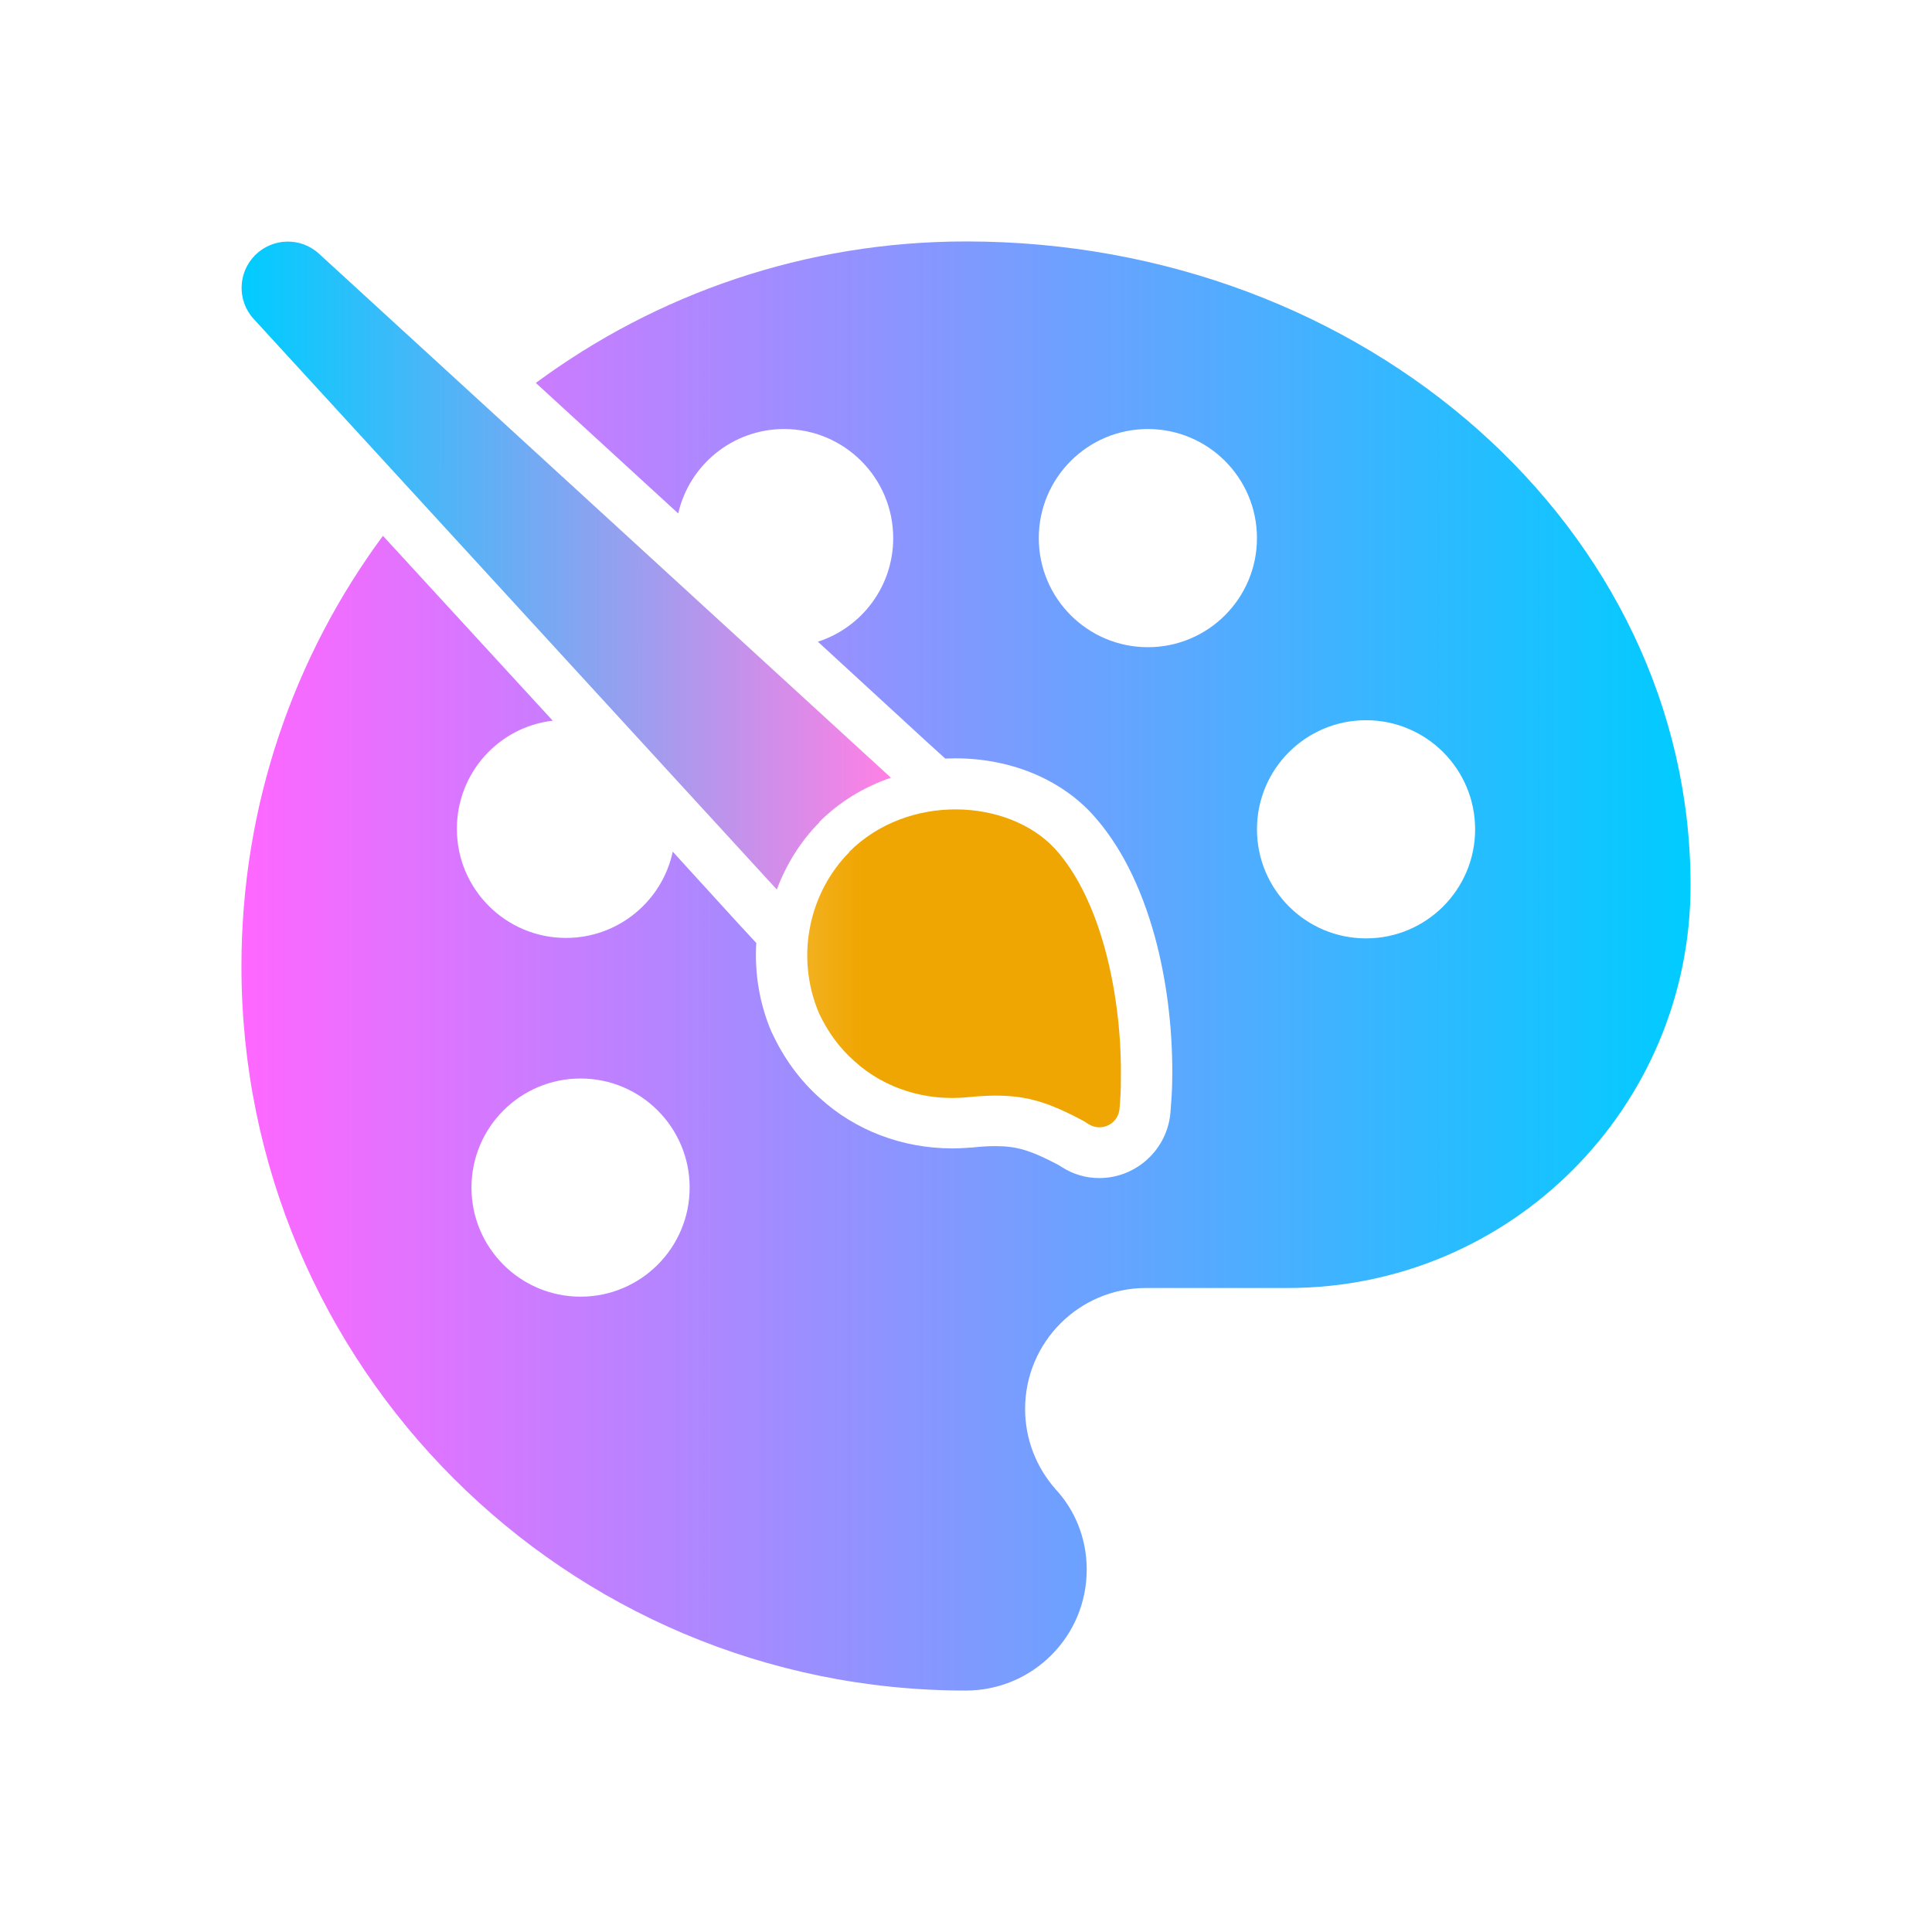 <?xml version="1.0" encoding="UTF-8" standalone="no"?>
<svg
   width="16"
   height="16"
   version="1.1"
   viewBox="0 0 4.233 4.233"
   id="svg62"
   sodipodi:docname="preferences-desktop-theme-applications.svg"
   inkscape:version="1.3 (0e150ed6c4, 2023-07-21)"
   xmlns:inkscape="http://www.inkscape.org/namespaces/inkscape"
   xmlns:sodipodi="http://sodipodi.sourceforge.net/DTD/sodipodi-0.dtd"
   xmlns:xlink="http://www.w3.org/1999/xlink"
   xmlns="http://www.w3.org/2000/svg"
   xmlns:svg="http://www.w3.org/2000/svg"
   xmlns:rdf="http://www.w3.org/1999/02/22-rdf-syntax-ns#"
   xmlns:cc="http://creativecommons.org/ns#"
   xmlns:dc="http://purl.org/dc/elements/1.1/">
  <sodipodi:namedview
     id="namedview64"
     pagecolor="#ffffff"
     bordercolor="#666666"
     borderopacity="1.0"
     inkscape:showpageshadow="2"
     inkscape:pageopacity="0.0"
     inkscape:pagecheckerboard="0"
     inkscape:deskcolor="#d1d1d1"
     showgrid="false"
     inkscape:zoom="11.256496"
     inkscape:cx="-12.92587"
     inkscape:cy="5.4635119"
     inkscape:window-width="1920"
     inkscape:window-height="994"
     inkscape:window-x="0"
     inkscape:window-y="0"
     inkscape:window-maximized="1"
     inkscape:current-layer="svg62">
    <inkscape:grid
       type="xygrid"
       id="grid293"
       originx="0"
       originy="0"
       spacingy="1"
       spacingx="1"
       units="px"
       visible="false" />
  </sodipodi:namedview>
  <defs
     id="defs18">
    <linearGradient
       id="linearGradient19"
       inkscape:collect="always">
      <stop
         style="stop-color:#00ccff;stop-opacity:1"
         offset="0"
         id="stop19" />
      <stop
         style="stop-color:#ff80e5;stop-opacity:1"
         offset="1"
         id="stop20" />
    </linearGradient>
    <linearGradient
       id="linearGradient12"
       x1="0"
       x2="0"
       y1="0"
       y2="1">
      <stop
         offset="0"
         style="stop-color:#ff67ff;stop-opacity:1;"
         id="stop11" />
      <stop
         offset="1"
         style="stop-color:#00ccff;stop-opacity:1"
         id="stop12" />
    </linearGradient>
    <linearGradient
       id="linearGradient6"
       x1="0"
       x2="0"
       y1="0"
       y2="1">
      <stop
         offset="0"
         style="stop-color:#ff7eff;stop-opacity:1;"
         id="stop4" />
      <stop
         offset="1"
         style="stop-color:#ffb380;stop-opacity:1"
         id="stop5" />
    </linearGradient>
    <filter
       id="filter1272-6"
       x="-0.094"
       y="-0.09"
       width="1.189"
       height="1.181"
       color-interpolation-filters="sRGB">
      <feGaussianBlur
         stdDeviation="0.398"
         id="feGaussianBlur2" />
    </filter>
    <filter
       id="filter1066-1"
       x="-0.064"
       y="-0.057"
       width="1.128"
       height="1.113"
       color-interpolation-filters="sRGB">
      <feGaussianBlur
         stdDeviation="0.227"
         id="feGaussianBlur5" />
    </filter>
    <linearGradient
       id="linearGradient5352"
       x1="12.189"
       x2="13.579"
       y1="11.042"
       y2="12.031"
       gradientTransform="translate(-0.569,-0.148)"
       gradientUnits="userSpaceOnUse">
      <stop
         stop-color="#fee2a2"
         offset="0"
         id="stop8" />
      <stop
         stop-color="#f0a602"
         offset="1"
         id="stop10" />
    </linearGradient>
    <linearGradient
       id="linearGradient6573"
       x1="121.63"
       x2="121.63"
       y1="9.125"
       y2="6.411"
       gradientTransform="matrix(1.952,0,0,1.952,-237.5,-7.25)"
       gradientUnits="userSpaceOnUse">
      <stop
         stop-color="#fe650b"
         offset="0"
         id="stop13" />
      <stop
         stop-color="#fe8e00"
         offset="1"
         id="stop15" />
    </linearGradient>
    <linearGradient
       id="linearGradient4141">
      <stop
         style="stop-color:#d8610f;stop-opacity:1"
         offset="0"
         id="stop7" />
      <stop
         style="stop-color:#eab355;stop-opacity:1"
         offset="1"
         id="stop9" />
    </linearGradient>
    <linearGradient
       id="linearGradient28"
       x1="0"
       x2="0"
       y1="0"
       y2="1">
      <stop
         offset="0"
         style="stop-color:#00d3d3;stop-opacity:1;"
         id="stop27" />
      <stop
         offset="1"
         style="stop-color:#ac8adf;stop-opacity:1;"
         id="stop28" />
    </linearGradient>
    <linearGradient
       id="paint0_linear_619_31"
       x1="41.5"
       y1="98"
       x2="98.5"
       y2="25"
       gradientUnits="userSpaceOnUse"
       gradientTransform="matrix(0.015,0.016,-0.016,0.015,1.888,0.361)"
       spreadMethod="pad">
      <stop
         stop-color="#F35C58"
         id="stop1" />
      <stop
         offset="0.573"
         stop-color="#BA09B2"
         id="stop2"
         style="stop-color:#f536ed;stop-opacity:1;" />
      <stop
         offset="1"
         stop-color="#7900D9"
         id="stop3"
         style="stop-color:#c57cff;stop-opacity:1;" />
    </linearGradient>
    <linearGradient
       inkscape:collect="always"
       xlink:href="#linearGradient12"
       id="linearGradient11"
       x1="0.529"
       y1="2.117"
       x2="3.704"
       y2="2.117"
       gradientUnits="userSpaceOnUse" />
    <linearGradient
       inkscape:collect="always"
       xlink:href="#linearGradient5352"
       id="linearGradient18"
       x1="1.768"
       y1="2.122"
       x2="2.457"
       y2="2.122"
       gradientUnits="userSpaceOnUse" />
    <linearGradient
       inkscape:collect="always"
       xlink:href="#linearGradient19"
       id="linearGradient20"
       x1="0.529"
       y1="1.239"
       x2="1.952"
       y2="1.239"
       gradientUnits="userSpaceOnUse" />
  </defs>
  <path
     d="m 1.795,1.801 c 0.044,-0.044 0.098,-0.077 0.157,-0.097 L 0.699,0.556 c -0.04,-0.037 -0.102,-0.035 -0.14,0.003 -0.038,0.038 -0.04,0.1 -0.003,0.14 L 1.702,1.949 c 0.021,-0.056 0.053,-0.107 0.094,-0.148 z"
     id="path1"
     style="fill:url(#linearGradient20)" />
  <path
     class="cls-1"
     d="m 1.861,1.867 c -0.084,0.084 -0.121,0.223 -0.067,0.352 0.019,0.041 0.045,0.077 0.078,0.106 0.067,0.061 0.158,0.088 0.248,0.079 0.109,-0.011 0.162,0.003 0.254,0.052 l 0.011,0.007 c 0.029,0.018 0.066,-0.001 0.068,-0.035 l 9.25e-4,-0.013 c 0.002,-0.021 0.002,-0.044 0.002,-0.067 0,-0.17 -0.043,-0.377 -0.145,-0.489 C 2.209,1.75 1.99,1.737 1.86,1.867 Z"
     id="path2"
     style="stroke-width:0px;fill:url(#linearGradient18)" />
  <path
     class="cls-1"
     d="m 2.117,0.529 c -0.353,0 -0.679,0.115 -0.943,0.31 L 1.486,1.125 C 1.51,1.019 1.605,0.94 1.718,0.94 c 0.132,0 0.239,0.107 0.239,0.239 0,0.106 -0.069,0.196 -0.165,0.227 l 0.235,0.216 0.044,0.04 c 0.007,-3.095e-4 0.015,-4.961e-4 0.022,-4.961e-4 0.119,0 0.228,0.044 0.3,0.122 l 2.514e-4,3.095e-4 2.513e-4,3.096e-4 c 0.06,0.066 0.106,0.156 0.137,0.269 0.025,0.092 0.038,0.194 0.038,0.295 0,0.026 -8.75e-4,0.051 -0.003,0.075 l -9.25e-4,0.013 c -0.006,0.081 -0.074,0.145 -0.156,0.145 -0.029,0 -0.057,-0.008 -0.082,-0.024 l -0.008,-0.005 c -0.061,-0.032 -0.091,-0.041 -0.138,-0.041 -0.015,0 -0.031,9.25e-4 -0.05,0.003 -0.015,0.001 -0.029,0.002 -0.044,0.002 -0.109,0 -0.212,-0.039 -0.29,-0.11 -0.045,-0.04 -0.08,-0.089 -0.105,-0.143 l -5.6e-4,-0.001 -5.6e-4,-0.001 C 1.664,2.199 1.653,2.133 1.657,2.066 L 1.619,2.025 1.474,1.866 c -0.023,0.108 -0.119,0.189 -0.234,0.189 -0.132,0 -0.239,-0.107 -0.239,-0.239 0,-0.122 0.091,-0.223 0.21,-0.237 L 0.839,1.174 c -0.195,0.264 -0.31,0.59 -0.31,0.943 0,0.877 0.711,1.587 1.587,1.587 0.146,0 0.265,-0.118 0.265,-0.265 0,-0.069 -0.026,-0.131 -0.069,-0.177 -0.041,-0.047 -0.066,-0.108 -0.066,-0.175 0,-0.146 0.118,-0.265 0.265,-0.265 h 0.311 c 0.487,0 0.882,-0.395 0.882,-0.882 0,-0.78 -0.711,-1.411 -1.587,-1.411 z M 1.272,2.841 c -0.132,0 -0.239,-0.107 -0.239,-0.239 0,-0.132 0.107,-0.239 0.239,-0.239 0.132,0 0.239,0.107 0.239,0.239 0,0.132 -0.107,0.239 -0.239,0.239 z M 2.515,1.418 c -0.132,0 -0.239,-0.107 -0.239,-0.239 0,-0.132 0.107,-0.239 0.239,-0.239 0.132,0 0.239,0.107 0.239,0.239 0,0.132 -0.107,0.239 -0.239,0.239 z M 2.993,2.056 c -0.132,0 -0.239,-0.107 -0.239,-0.239 0,-0.132 0.107,-0.239 0.239,-0.239 0.132,0 0.239,0.107 0.239,0.239 0,0.132 -0.107,0.239 -0.239,0.239 z"
     id="path3"
     style="stroke-width:0px;fill:url(#linearGradient11)" />
</svg>
